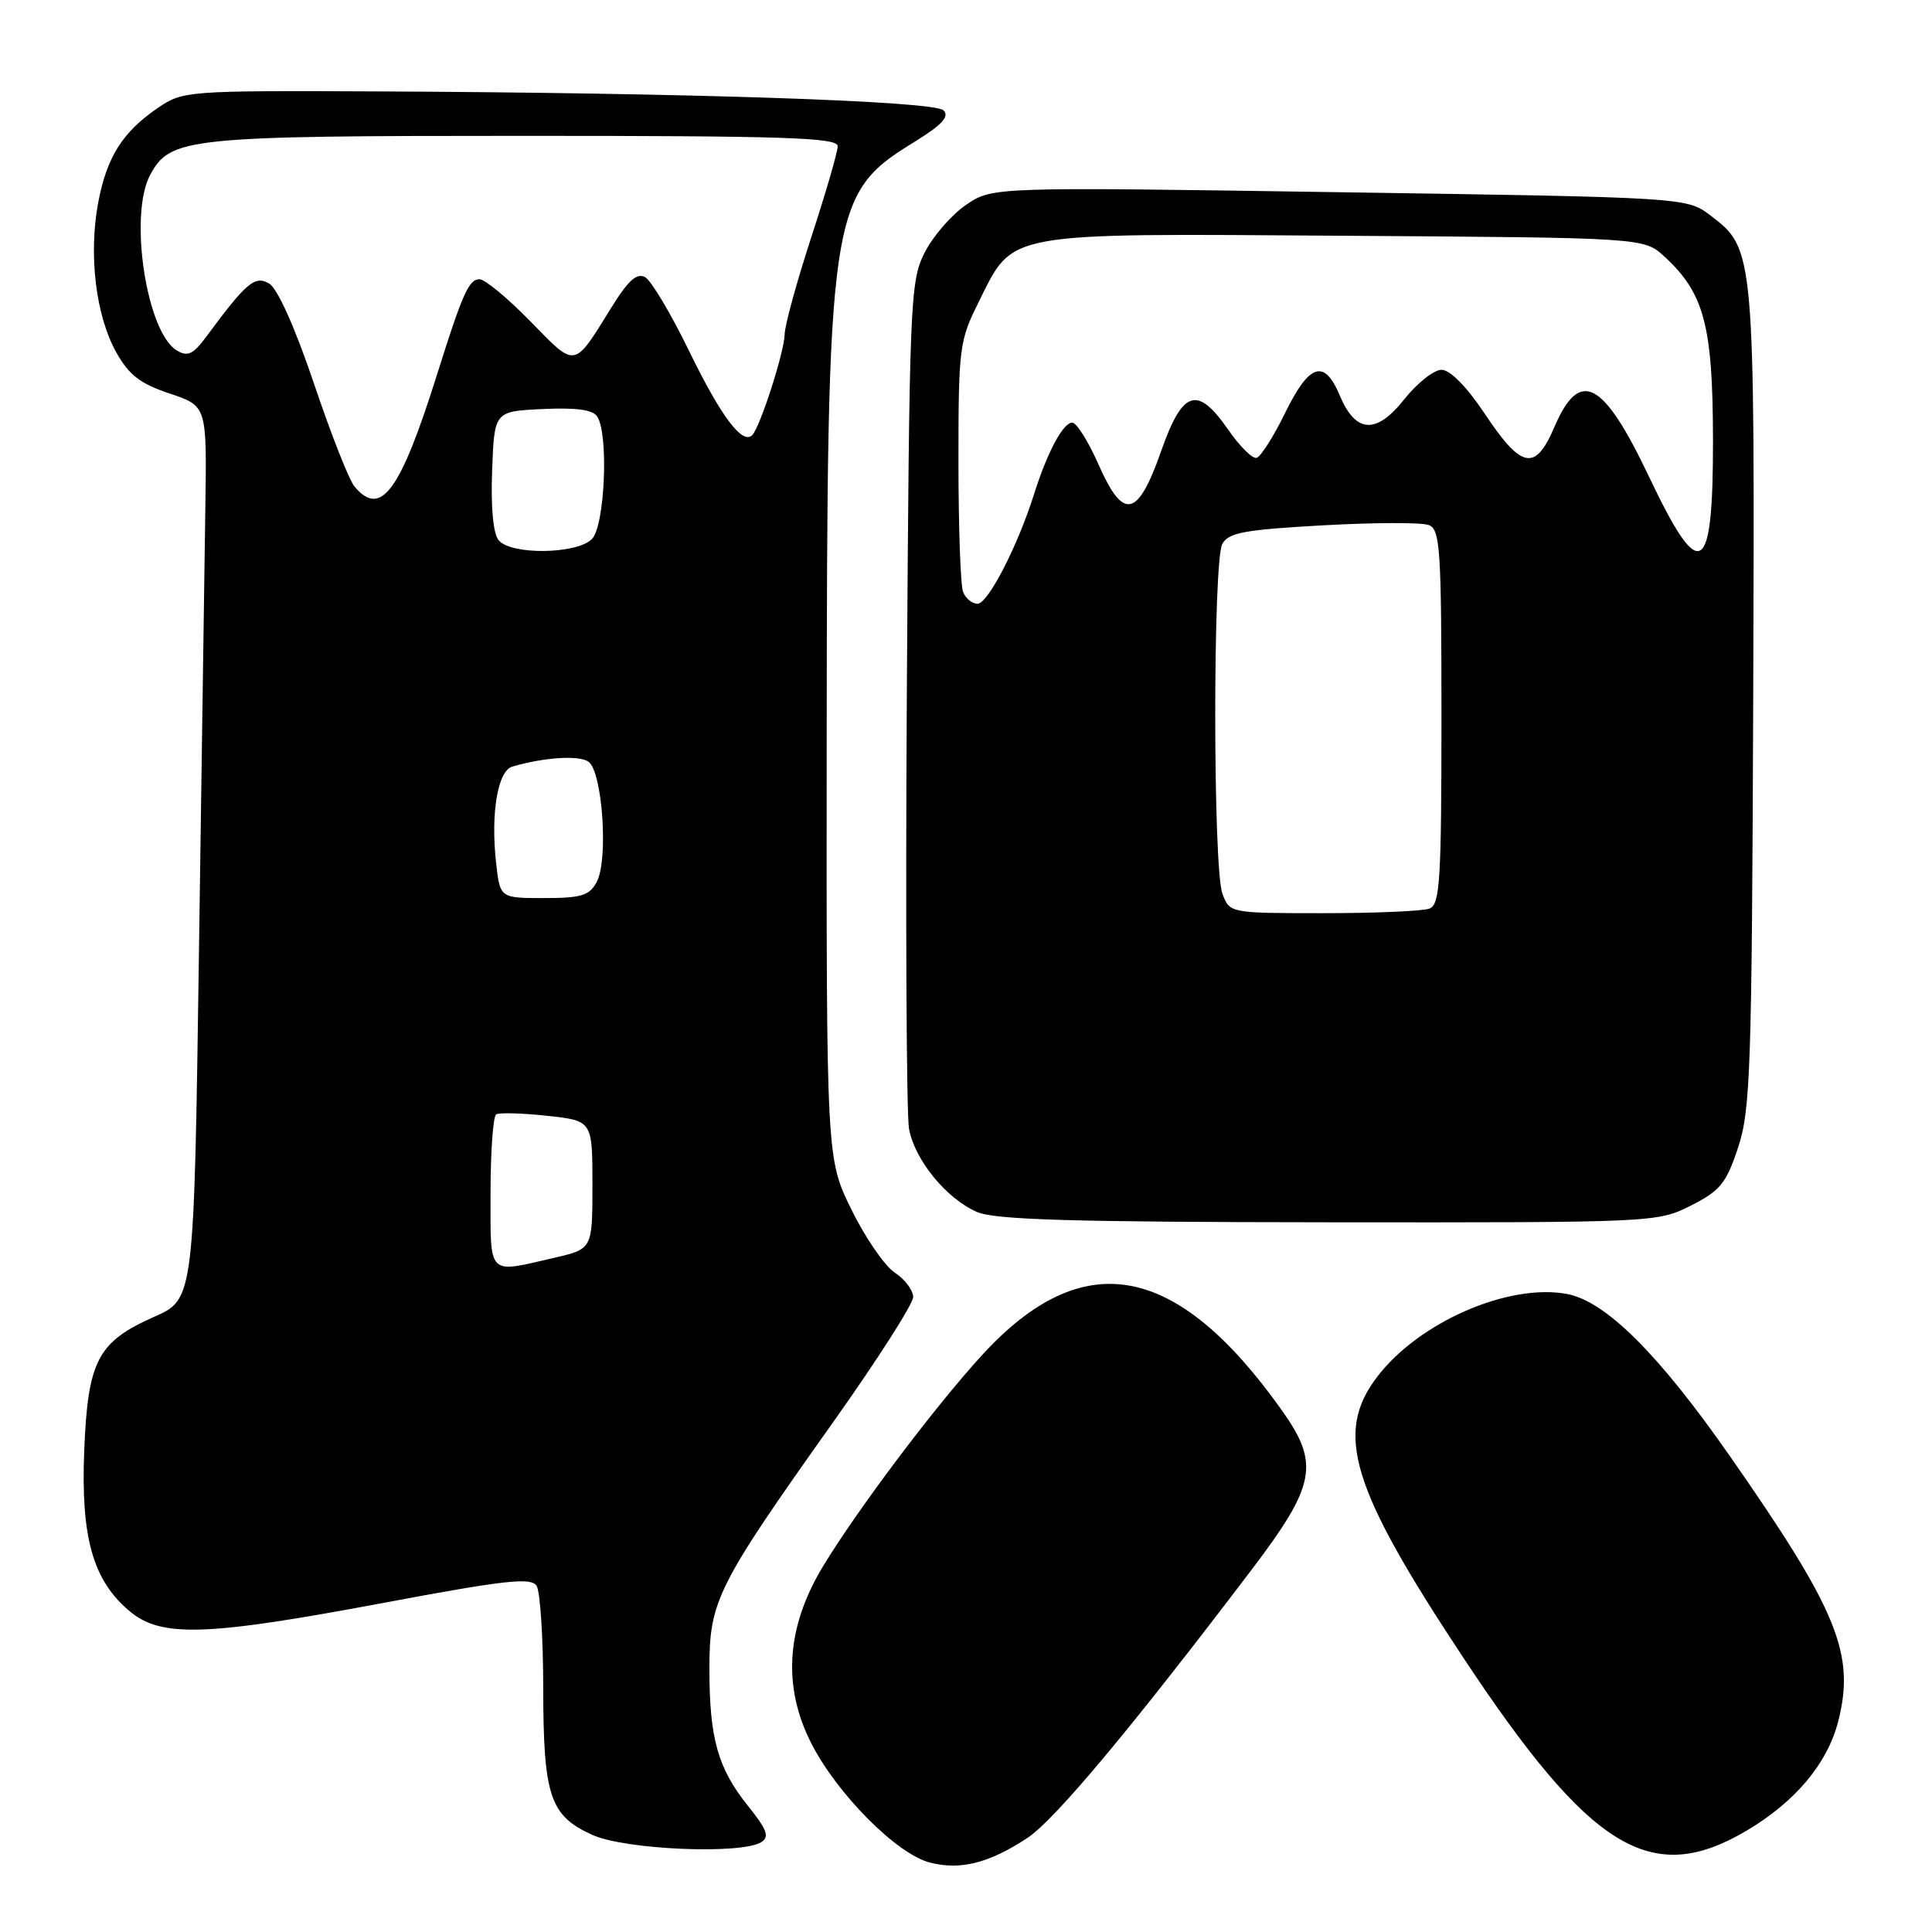 <?xml version="1.0" encoding="UTF-8" standalone="no"?>
<!DOCTYPE svg PUBLIC "-//W3C//DTD SVG 1.1//EN" "http://www.w3.org/Graphics/SVG/1.1/DTD/svg11.dtd" >
<svg xmlns="http://www.w3.org/2000/svg" xmlns:xlink="http://www.w3.org/1999/xlink" version="1.1" viewBox="0 0 256 256">
 <g >
 <path fill="currentColor"
d=" M 136.16 243.52 C 139.78 241.12 149.85 229.07 165.82 208.03 C 174.35 196.79 174.89 193.97 169.87 186.90 C 155.89 167.21 143.48 164.94 130.07 179.62 C 123.81 186.47 113.59 200.05 109.04 207.57 C 104.19 215.59 103.66 223.43 107.48 230.96 C 110.87 237.65 118.76 245.61 123.15 246.78 C 127.20 247.86 131.06 246.89 136.16 243.52 Z  M 231.42 242.58 C 237.85 238.78 242.10 233.73 243.55 228.17 C 245.87 219.20 243.54 213.47 229.21 192.93 C 219.79 179.42 212.76 172.42 207.64 171.46 C 199.89 170.01 188.00 175.19 182.48 182.44 C 176.79 189.90 179.02 197.18 193.85 219.58 C 210.76 245.14 218.78 250.05 231.42 242.58 Z  M 100.88 244.09 C 101.99 243.39 101.63 242.43 99.12 239.30 C 95.11 234.31 94.00 230.35 94.00 221.09 C 94.00 212.11 94.96 210.19 110.42 188.41 C 116.24 180.21 121.00 172.76 121.00 171.87 C 121.00 170.97 119.91 169.52 118.58 168.64 C 117.24 167.77 114.65 164.01 112.83 160.29 C 109.50 153.53 109.50 153.53 109.54 98.02 C 109.60 27.81 109.90 25.73 121.06 18.87 C 124.81 16.56 125.85 15.45 125.02 14.62 C 123.78 13.38 90.97 12.29 49.40 12.11 C 24.92 12.00 24.21 12.06 20.99 14.25 C 16.23 17.49 14.16 20.77 13.01 26.86 C 11.72 33.77 12.69 41.80 15.39 46.66 C 17.09 49.70 18.57 50.84 22.47 52.14 C 27.41 53.79 27.41 53.79 27.21 67.14 C 27.10 74.49 26.72 101.12 26.36 126.33 C 25.71 172.15 25.71 172.15 20.44 174.48 C 12.94 177.80 11.64 180.28 11.16 192.21 C 10.70 203.70 12.30 209.39 17.15 213.47 C 21.35 217.01 27.23 216.82 50.86 212.38 C 66.93 209.37 70.38 208.98 71.10 210.13 C 71.58 210.88 71.98 216.99 71.98 223.70 C 72.00 238.02 72.86 240.58 78.48 243.13 C 82.81 245.10 98.25 245.76 100.88 244.09 Z  M 224.04 159.75 C 227.94 157.78 228.73 156.81 230.31 152.04 C 231.95 147.08 232.13 141.69 232.31 92.54 C 232.52 33.25 232.50 33.00 226.67 28.57 C 223.50 26.16 223.50 26.16 177.50 25.47 C 131.50 24.77 131.50 24.77 128.00 27.15 C 126.08 28.46 123.60 31.32 122.50 33.51 C 120.59 37.33 120.49 39.86 120.16 91.87 C 119.98 121.78 120.11 147.75 120.45 149.59 C 121.23 153.73 125.40 158.83 129.45 160.59 C 131.83 161.63 142.11 161.93 176.04 161.96 C 219.24 162.00 219.61 161.98 224.04 159.75 Z  M 65.00 158.06 C 65.00 152.59 65.34 147.91 65.75 147.66 C 66.16 147.41 69.20 147.49 72.50 147.85 C 78.50 148.50 78.50 148.50 78.50 156.99 C 78.50 165.49 78.50 165.49 73.50 166.65 C 64.48 168.74 65.00 169.26 65.00 158.06 Z  M 65.74 114.39 C 65.00 107.79 65.94 102.15 67.88 101.58 C 72.09 100.35 76.64 100.05 77.95 100.91 C 79.82 102.14 80.65 113.91 79.07 116.86 C 78.11 118.67 77.03 119.00 72.09 119.00 C 66.26 119.00 66.26 119.00 65.74 114.39 Z  M 66.08 71.59 C 65.35 70.71 65.02 67.27 65.21 62.34 C 65.50 54.50 65.50 54.50 71.91 54.20 C 76.36 53.99 78.57 54.29 79.14 55.20 C 80.68 57.61 80.14 69.72 78.43 71.43 C 76.41 73.45 67.71 73.56 66.08 71.59 Z  M 46.96 64.45 C 46.25 63.60 43.83 57.45 41.59 50.79 C 39.12 43.47 36.78 38.25 35.69 37.59 C 33.79 36.45 32.67 37.39 27.35 44.59 C 25.60 46.96 24.87 47.30 23.43 46.44 C 19.40 44.03 17.04 28.47 19.90 23.17 C 22.56 18.23 24.78 18.00 69.47 18.00 C 104.01 18.00 111.00 18.23 111.00 19.37 C 111.00 20.13 109.42 25.55 107.50 31.43 C 105.58 37.31 103.99 43.10 103.97 44.31 C 103.93 46.63 100.72 56.61 99.67 57.66 C 98.37 58.96 95.54 55.19 91.32 46.53 C 88.92 41.59 86.29 37.18 85.49 36.73 C 84.39 36.12 83.25 37.14 81.04 40.70 C 75.96 48.90 76.38 48.83 70.29 42.59 C 67.29 39.52 64.25 37.00 63.54 37.00 C 62.13 37.00 61.29 38.88 57.95 49.50 C 53.03 65.17 50.46 68.66 46.96 64.45 Z  M 161.98 118.43 C 160.72 115.12 160.70 74.43 161.96 72.08 C 162.76 70.58 164.87 70.19 175.27 69.61 C 182.07 69.23 188.39 69.21 189.32 69.57 C 190.83 70.15 191.00 72.70 191.00 95.00 C 191.00 116.68 190.80 119.86 189.42 120.39 C 188.55 120.73 182.24 121.00 175.39 121.00 C 162.96 121.00 162.95 121.00 161.98 118.43 Z  M 127.61 78.42 C 127.27 77.55 127.00 69.76 127.00 61.11 C 127.00 46.13 127.12 45.14 129.64 40.10 C 134.37 30.60 132.55 30.93 178.17 31.24 C 217.84 31.50 217.84 31.50 220.55 34.00 C 225.82 38.85 226.95 43.13 226.98 58.19 C 227.01 76.49 225.31 77.50 218.52 63.20 C 212.43 50.38 209.33 48.74 205.97 56.57 C 203.42 62.52 201.62 62.16 196.68 54.74 C 194.33 51.22 192.14 49.00 191.01 49.00 C 190.00 49.00 187.78 50.76 186.08 52.90 C 182.36 57.60 179.63 57.43 177.51 52.37 C 175.48 47.52 173.48 48.17 170.29 54.71 C 168.75 57.85 167.05 60.53 166.50 60.67 C 165.95 60.81 164.27 59.14 162.76 56.96 C 158.66 51.04 156.71 51.65 153.87 59.74 C 150.75 68.62 148.87 69.03 145.57 61.57 C 144.22 58.51 142.65 56.00 142.08 56.00 C 140.86 56.00 138.76 59.94 137.01 65.50 C 134.84 72.38 130.91 80.00 129.53 80.00 C 128.81 80.00 127.94 79.29 127.61 78.42 Z "/>
</g>
</svg>